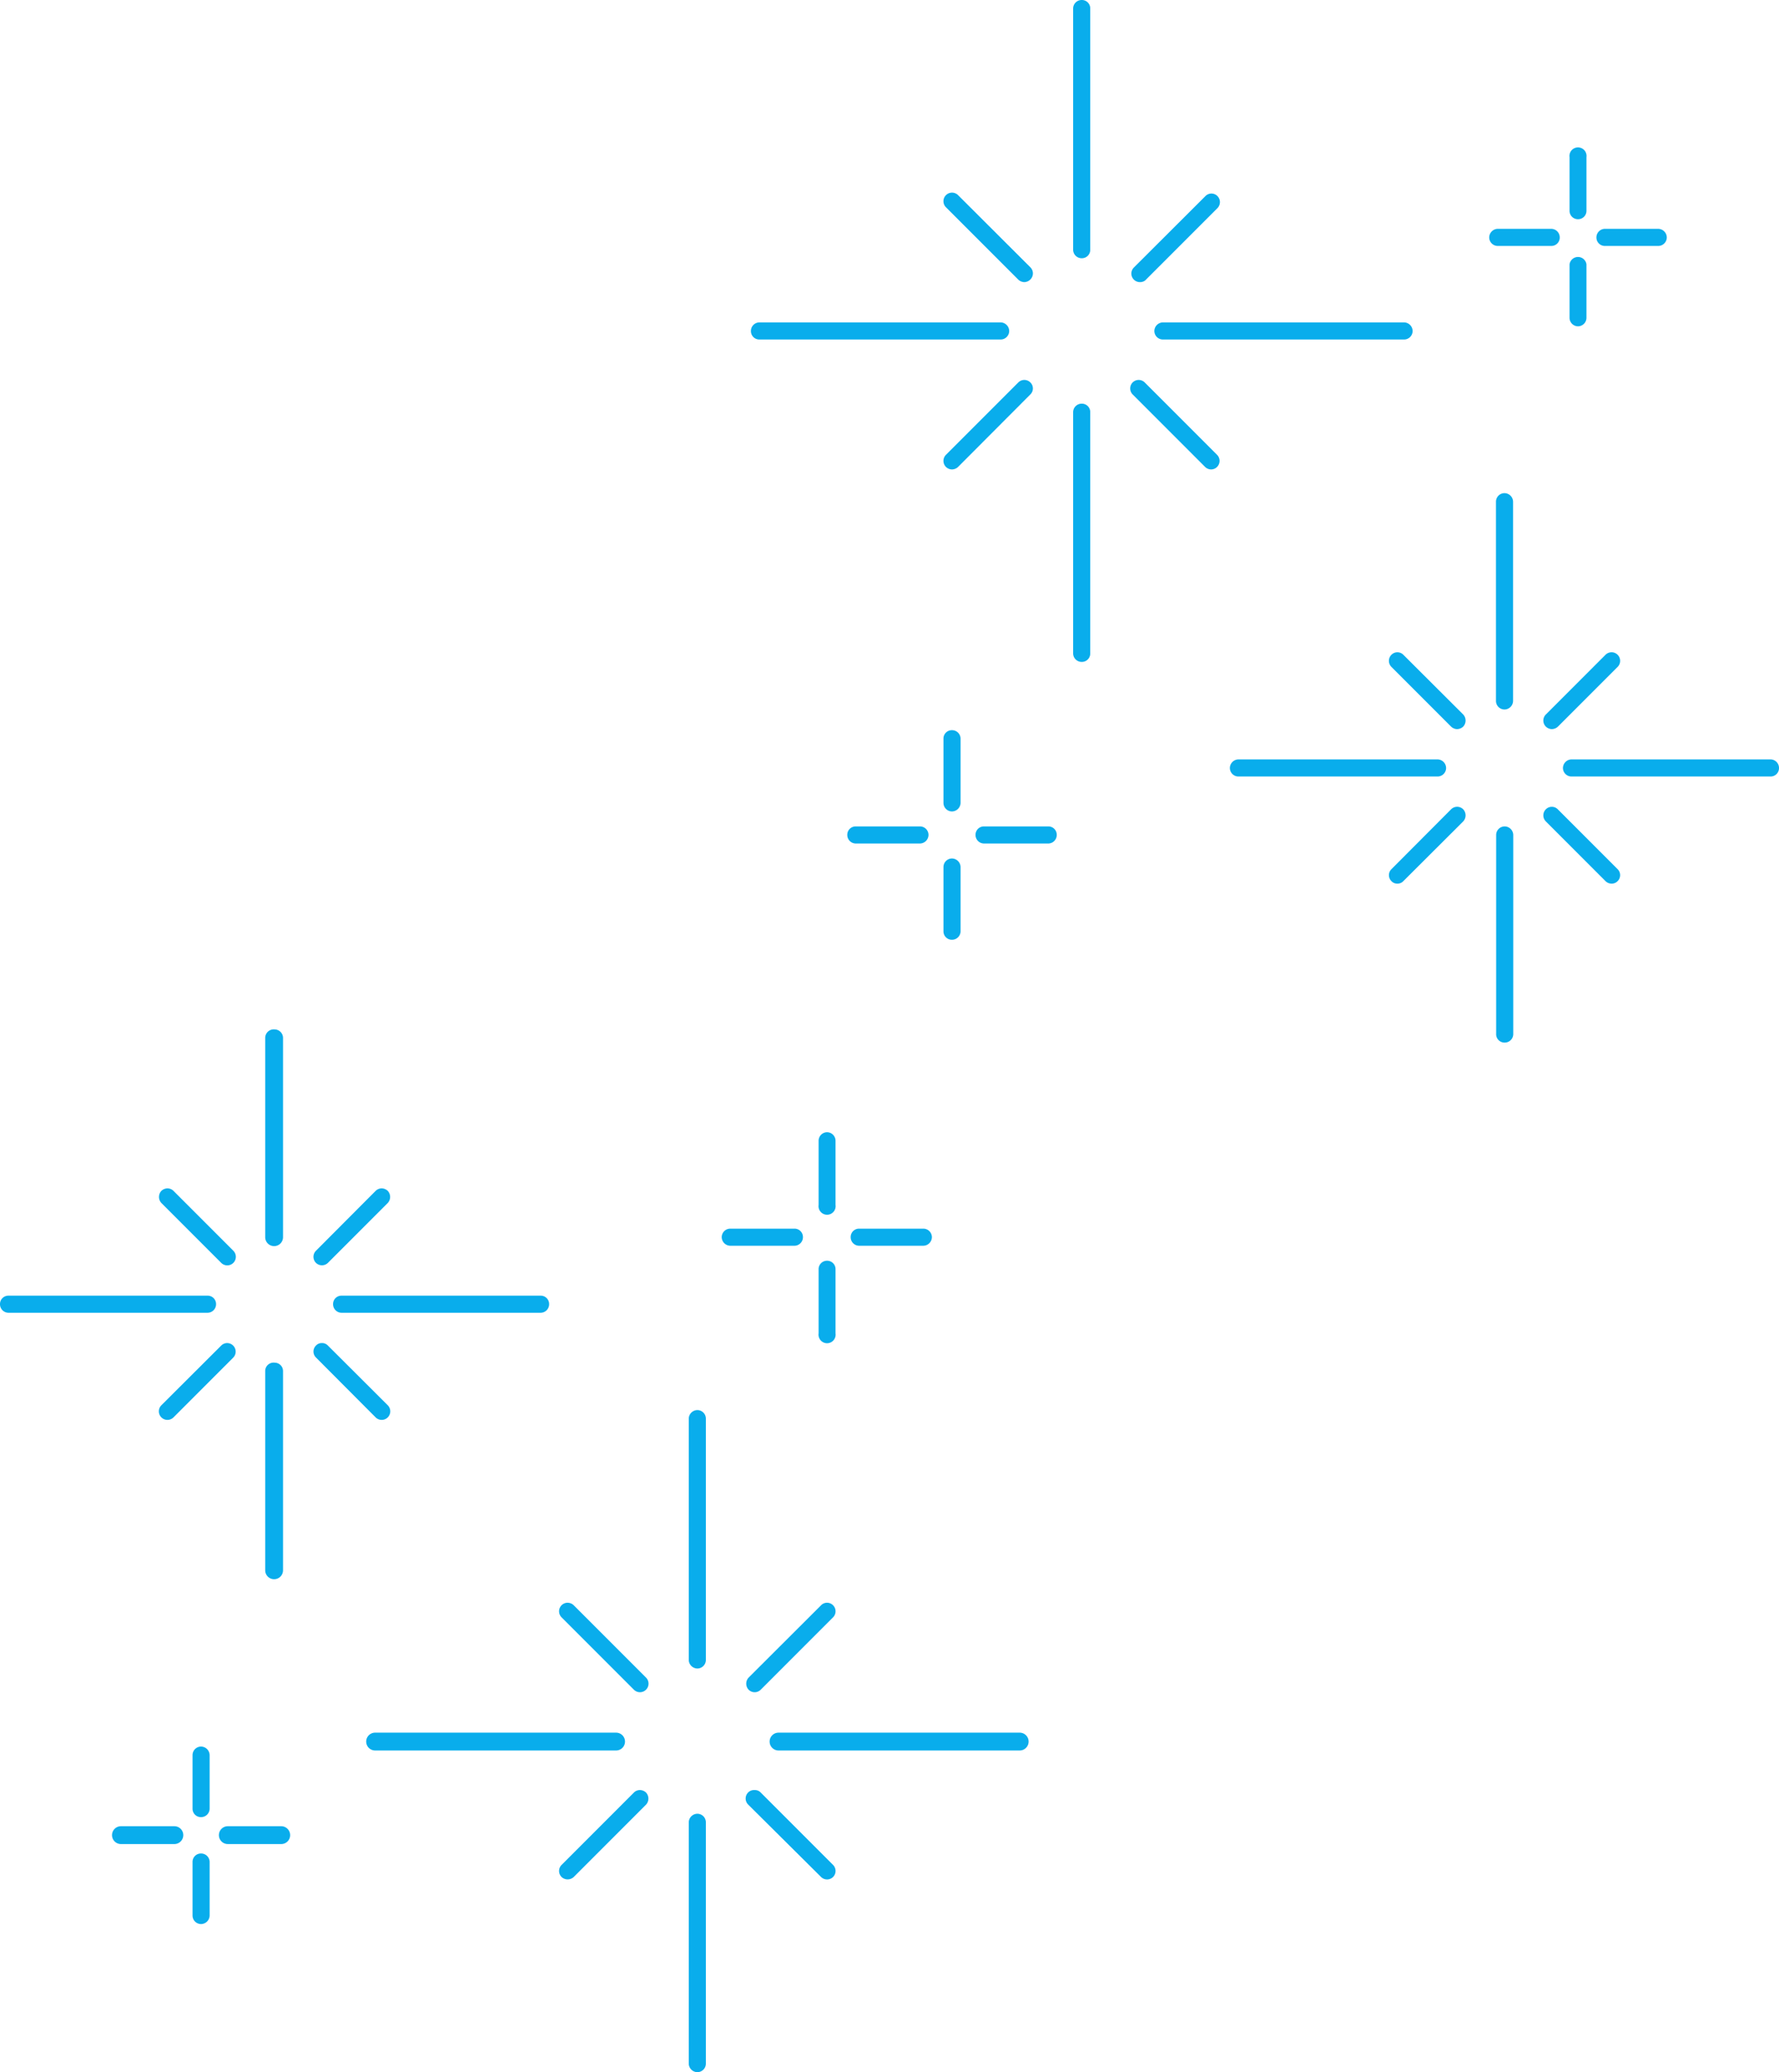 <svg xmlns="http://www.w3.org/2000/svg" viewBox="0 0 99.88 116.27"><defs><style>.cls-1{fill:#09adec;}</style></defs><g id="Layer_2" data-name="Layer 2"><g id="レイヤー_3" data-name="レイヤー 3"><path class="cls-1" d="M78.83,19.05H65.29a.48.48,0,0,1-.48-.48.49.49,0,0,1,.48-.48H78.83a.49.49,0,0,1,.48.48A.48.48,0,0,1,78.83,19.05Z"/><path class="cls-1" d="M56.18,19.05H42.64a.47.47,0,0,1-.48-.48.48.48,0,0,1,.48-.48H56.18a.49.49,0,0,1,.48.48A.48.48,0,0,1,56.18,19.05Z"/><path class="cls-1" d="M60.73,37.14a.48.48,0,0,1-.48-.48V23.13a.48.48,0,0,1,.48-.48.47.47,0,0,1,.48.48V36.66A.47.47,0,0,1,60.73,37.14Z"/><path class="cls-1" d="M60.73,14.49a.48.48,0,0,1-.48-.47V.48A.48.48,0,0,1,60.73,0a.47.47,0,0,1,.48.48V14A.47.47,0,0,1,60.73,14.49Z"/><path class="cls-1" d="M68,26.34a.48.48,0,0,1-.34-.14l-4.07-4.07a.48.48,0,0,1,0-.67.48.48,0,0,1,.68,0l4.06,4.06a.48.48,0,0,1,0,.68A.47.47,0,0,1,68,26.34Z"/><path class="cls-1" d="M57.51,15.83a.51.51,0,0,1-.34-.14l-4.06-4.06a.48.48,0,0,1,.68-.68L57.85,15a.48.48,0,0,1,0,.68A.49.49,0,0,1,57.51,15.83Z"/><path class="cls-1" d="M53.45,26.34a.49.49,0,0,1-.34-.14.48.48,0,0,1,0-.68l4.06-4.06a.48.48,0,0,1,.68,0,.47.47,0,0,1,0,.67L53.79,26.2A.51.51,0,0,1,53.45,26.34Z"/><path class="cls-1" d="M64,15.83a.48.48,0,0,1-.34-.82L67.68,11a.47.47,0,0,1,.67,0,.48.48,0,0,1,0,.68l-4.06,4.06A.47.47,0,0,1,64,15.83Z"/><path class="cls-1" d="M99.4,43.57H88.23a.48.48,0,0,1-.48-.48.49.49,0,0,1,.48-.48H99.4a.48.48,0,0,1,.48.48A.47.47,0,0,1,99.4,43.57Z"/><path class="cls-1" d="M80.71,43.57H69.53a.48.48,0,0,1-.48-.48.49.49,0,0,1,.48-.48H80.71a.49.49,0,0,1,.48.48A.48.48,0,0,1,80.71,43.57Z"/><path class="cls-1" d="M84.47,58.5A.47.47,0,0,1,84,58V46.85a.48.48,0,0,1,.48-.48.49.49,0,0,1,.48.48V58A.48.48,0,0,1,84.47,58.5Z"/><path class="cls-1" d="M84.47,39.81a.48.48,0,0,1-.48-.48V28.15a.48.48,0,0,1,.48-.48.49.49,0,0,1,.48.48V39.33A.49.49,0,0,1,84.47,39.81Z"/><path class="cls-1" d="M90.48,49.58a.47.47,0,0,1-.34-.14l-3.35-3.35a.48.48,0,0,1,0-.68.47.47,0,0,1,.67,0l3.36,3.36a.47.47,0,0,1,0,.67A.45.45,0,0,1,90.48,49.58Z"/><path class="cls-1" d="M81.81,40.91a.49.49,0,0,1-.34-.14l-3.35-3.35a.48.48,0,0,1,0-.68.47.47,0,0,1,.67,0l3.36,3.35a.5.5,0,0,1,0,.68A.51.51,0,0,1,81.81,40.91Z"/><path class="cls-1" d="M78.45,49.58a.43.43,0,0,1-.33-.14.47.47,0,0,1,0-.67l3.35-3.36a.48.48,0,0,1,.68,0,.5.5,0,0,1,0,.68l-3.36,3.35A.44.44,0,0,1,78.45,49.58Z"/><path class="cls-1" d="M87.13,40.91a.49.49,0,0,1-.34-.14.48.48,0,0,1,0-.68l3.35-3.35a.48.48,0,0,1,.68.68l-3.35,3.35A.51.51,0,0,1,87.13,40.91Z"/><path class="cls-1" d="M58.85,47.33h-3.6a.48.48,0,0,1-.48-.48.47.47,0,0,1,.48-.48h3.6a.47.47,0,0,1,.48.48A.48.48,0,0,1,58.85,47.33Z"/><path class="cls-1" d="M51.65,47.33h-3.6a.48.48,0,0,1-.48-.48.47.47,0,0,1,.48-.48h3.6a.48.48,0,0,1,.48.48A.49.49,0,0,1,51.65,47.33Z"/><path class="cls-1" d="M53.45,52.73a.47.47,0,0,1-.48-.47V48.65a.48.48,0,0,1,.48-.48.49.49,0,0,1,.48.48v3.61A.48.48,0,0,1,53.45,52.73Z"/><path class="cls-1" d="M53.45,45.53a.48.48,0,0,1-.48-.48v-3.6a.47.47,0,0,1,.48-.48.48.48,0,0,1,.48.48v3.6A.49.49,0,0,1,53.45,45.53Z"/><path class="cls-1" d="M93.1,13.8h-3a.47.47,0,0,1-.47-.48.48.48,0,0,1,.47-.48h3a.49.49,0,0,1,.48.48A.48.48,0,0,1,93.1,13.8Z"/><path class="cls-1" d="M87.09,13.8h-3a.48.48,0,0,1-.48-.48.49.49,0,0,1,.48-.48h3a.48.48,0,0,1,.48.48A.47.47,0,0,1,87.09,13.8Z"/><path class="cls-1" d="M88.59,18.31a.48.48,0,0,1-.47-.48v-3a.48.48,0,0,1,.95,0v3A.48.48,0,0,1,88.59,18.31Z"/><path class="cls-1" d="M88.59,12.3a.47.47,0,0,1-.47-.48v-3a.48.48,0,1,1,.95,0v3A.47.47,0,0,1,88.59,12.3Z"/><path class="cls-1" d="M21.06,97.22H34.59a.48.48,0,1,1,0,1H21.06a.48.48,0,1,1,0-1Z"/><path class="cls-1" d="M43.71,97.22H57.25a.48.48,0,0,1,0,1H43.71a.48.48,0,1,1,0-1Z"/><path class="cls-1" d="M39.15,79.12a.48.48,0,0,1,.48.48V93.14a.48.48,0,0,1-.48.48.49.49,0,0,1-.48-.48V79.6A.49.49,0,0,1,39.15,79.12Z"/><path class="cls-1" d="M39.15,101.77a.48.48,0,0,1,.48.48v13.54a.48.48,0,0,1-.48.48.49.49,0,0,1-.48-.48V102.25A.49.49,0,0,1,39.15,101.77Z"/><path class="cls-1" d="M31.87,89.93a.51.51,0,0,1,.34.14l4.06,4.06a.48.48,0,1,1-.68.68l-4.06-4.06a.48.48,0,0,1,.34-.82Z"/><path class="cls-1" d="M42.37,100.44a.45.45,0,0,1,.34.14l4.06,4.06a.48.48,0,0,1,0,.68.48.48,0,0,1-.67,0L42,101.25a.48.48,0,0,1,0-.67A.47.47,0,0,1,42.37,100.44Z"/><path class="cls-1" d="M46.43,89.93a.48.48,0,0,1,.34.82l-4.06,4.06a.48.48,0,0,1-.68,0,.5.5,0,0,1,0-.68l4.07-4.06A.47.47,0,0,1,46.43,89.93Z"/><path class="cls-1" d="M35.93,100.44a.51.51,0,0,1,.34.14.5.5,0,0,1,0,.68l-4.06,4.06a.5.5,0,0,1-.68,0,.48.48,0,0,1,0-.68l4.06-4.06A.48.48,0,0,1,35.93,100.44Z"/><path class="cls-1" d="M.48,72.7H11.65a.47.47,0,0,1,.48.48.48.48,0,0,1-.48.48H.48A.48.48,0,0,1,0,73.18.47.47,0,0,1,.48,72.7Z"/><path class="cls-1" d="M19.18,72.7H30.35a.47.47,0,0,1,.48.48.48.48,0,0,1-.48.48H19.18a.48.48,0,0,1-.48-.48A.47.47,0,0,1,19.18,72.7Z"/><path class="cls-1" d="M15.42,57.76a.48.48,0,0,1,.47.48V69.42a.48.48,0,0,1-1,0V58.24A.48.48,0,0,1,15.42,57.76Z"/><path class="cls-1" d="M15.42,76.46a.47.47,0,0,1,.47.48V88.11a.48.48,0,1,1-1,0V76.94A.47.47,0,0,1,15.42,76.46Z"/><path class="cls-1" d="M9.4,66.68a.48.48,0,0,1,.34.14l3.36,3.36a.48.48,0,1,1-.68.68L9.06,67.5a.5.5,0,0,1,0-.68A.51.51,0,0,1,9.4,66.68Z"/><path class="cls-1" d="M18.07,75.36a.44.44,0,0,1,.34.14l3.36,3.35a.48.48,0,0,1-.68.68l-3.35-3.36a.47.47,0,0,1,0-.67A.43.43,0,0,1,18.07,75.36Z"/><path class="cls-1" d="M21.43,66.68a.51.51,0,0,1,.34.14.5.5,0,0,1,0,.68l-3.36,3.36a.48.48,0,0,1-.67,0,.48.48,0,0,1,0-.68l3.35-3.36A.49.49,0,0,1,21.43,66.68Z"/><path class="cls-1" d="M12.75,75.36a.48.48,0,0,1,.34.82L9.74,79.53a.48.48,0,0,1-.68-.68l3.36-3.35A.47.47,0,0,1,12.75,75.36Z"/><path class="cls-1" d="M41,68.94h3.6a.47.47,0,0,1,.48.48.48.48,0,0,1-.48.48H41a.49.49,0,0,1-.48-.48A.48.48,0,0,1,41,68.94Z"/><path class="cls-1" d="M48.23,68.94h3.61a.48.48,0,0,1,.48.48.49.49,0,0,1-.48.48H48.23a.48.48,0,0,1-.47-.48A.47.47,0,0,1,48.23,68.94Z"/><path class="cls-1" d="M46.43,63.53a.48.48,0,0,1,.48.48v3.6a.48.48,0,1,1-.95,0V64A.48.48,0,0,1,46.43,63.53Z"/><path class="cls-1" d="M46.43,70.74a.47.47,0,0,1,.48.48v3.6a.48.48,0,1,1-.95,0v-3.6A.47.47,0,0,1,46.43,70.74Z"/><path class="cls-1" d="M6.79,102.47h3a.48.48,0,1,1,0,1h-3a.48.48,0,1,1,0-1Z"/><path class="cls-1" d="M12.79,102.47h3a.48.48,0,1,1,0,1h-3a.48.48,0,1,1,0-1Z"/><path class="cls-1" d="M11.29,98a.49.49,0,0,1,.48.48v3a.48.48,0,0,1-.48.48.47.47,0,0,1-.48-.48v-3A.48.48,0,0,1,11.29,98Z"/><path class="cls-1" d="M11.29,104a.48.48,0,0,1,.48.48v3a.49.49,0,0,1-.48.48.48.48,0,0,1-.48-.48v-3A.47.47,0,0,1,11.29,104Z"/></g></g></svg>